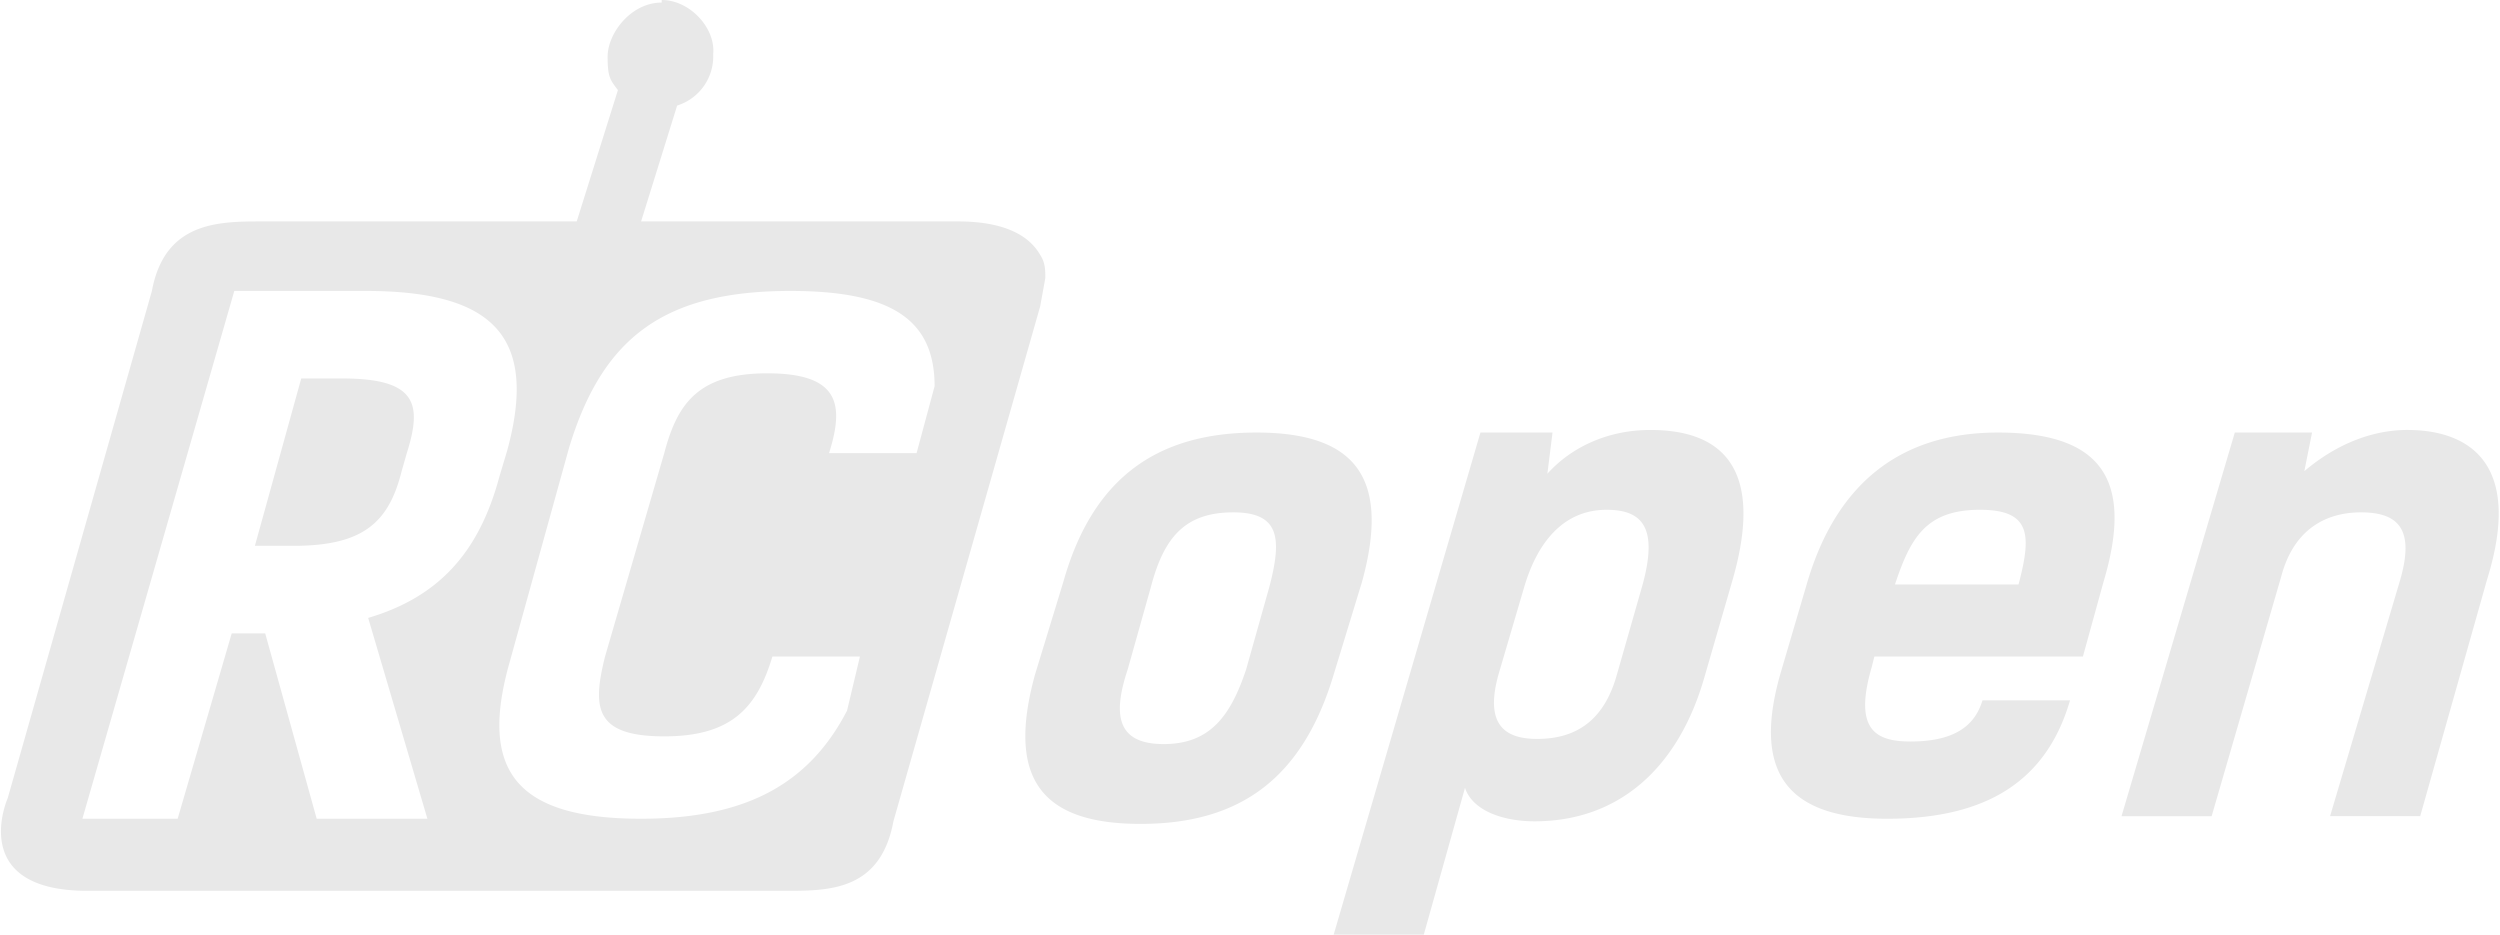 <svg xmlns="http://www.w3.org/2000/svg" width="971" height="363" viewBox="0 0 971 363" version="1"><path fill="#e8e8e8" d="M443 320c39 0 63-18 75-58l11-36c11-40-2-58-41-58-40 0-64 19-75 58l-11 36c-11 40 2 58 41 58zm9-31c-18 0-20-11-14-29l9-32c5-19 13-29 32-29 18 0 19 10 14 29l-9 32c-6 18-14 29-32 29zm372 28h35l27-93c5-19 18-25 31-25 15 0 21 7 15 27l-27 91h35l26-92c14-45-7-58-31-58-13 0-27 5-40 16l3-15h-30l-44 149zm-54-45c-3 10-11 16-28 16-14 0-22-5-15-29l1-4h81l8-29c12-40-1-58-41-58-39 0-63 21-74 58l-10 34c-12 40 2 58 41 58s62-15 71-46h-34zm-1-74c20 0 20 10 15 29h-48c6-18 12-29 33-29zm-194-30l-57 195h35l16-57c3 9 15 13 27 13 33 0 56-21 66-56l11-38c12-42-3-58-32-58-17 0-31 7-40 17l2-16h-28zm22 119c-14 0-20-7-15-25l10-34c5-17 15-30 32-30 14 0 20 7 14 29l-10 35c-5 18-16 25-31 25zM257 1c-12 0-21 12-21 21 0 8 1 9 4 13l-16 51H102c-17 0-38 0-43 27L3 310s-16 36 31 36h271c17 0 37 0 42-27l57-200 2-11c0-3 0-6-2-9-4-7-13-13-32-13H249l14-45a20 20 0 0 0 14-20c1-10-9-21-20-21zm50 112c39 0 56 11 56 37l-7 26h-34c6-19 4-31-24-31-27 0-35 12-40 31l-23 79c-5 20-4 31 23 31 26 0 36-11 42-31h34l-5 21c-15 29-40 42-80 42-49 0-63-19-51-61l23-83c13-43 37-61 86-61zm-216 0h51c50 0 67 18 55 62l-3 10c-8 30-24 47-51 55l23 78h-43l-20-72H90l-21 72H32l59-205zm26 34l-18 65h15c27 0 37-9 42-29l2-7c6-19 4-29-25-29h-16z"/></svg>